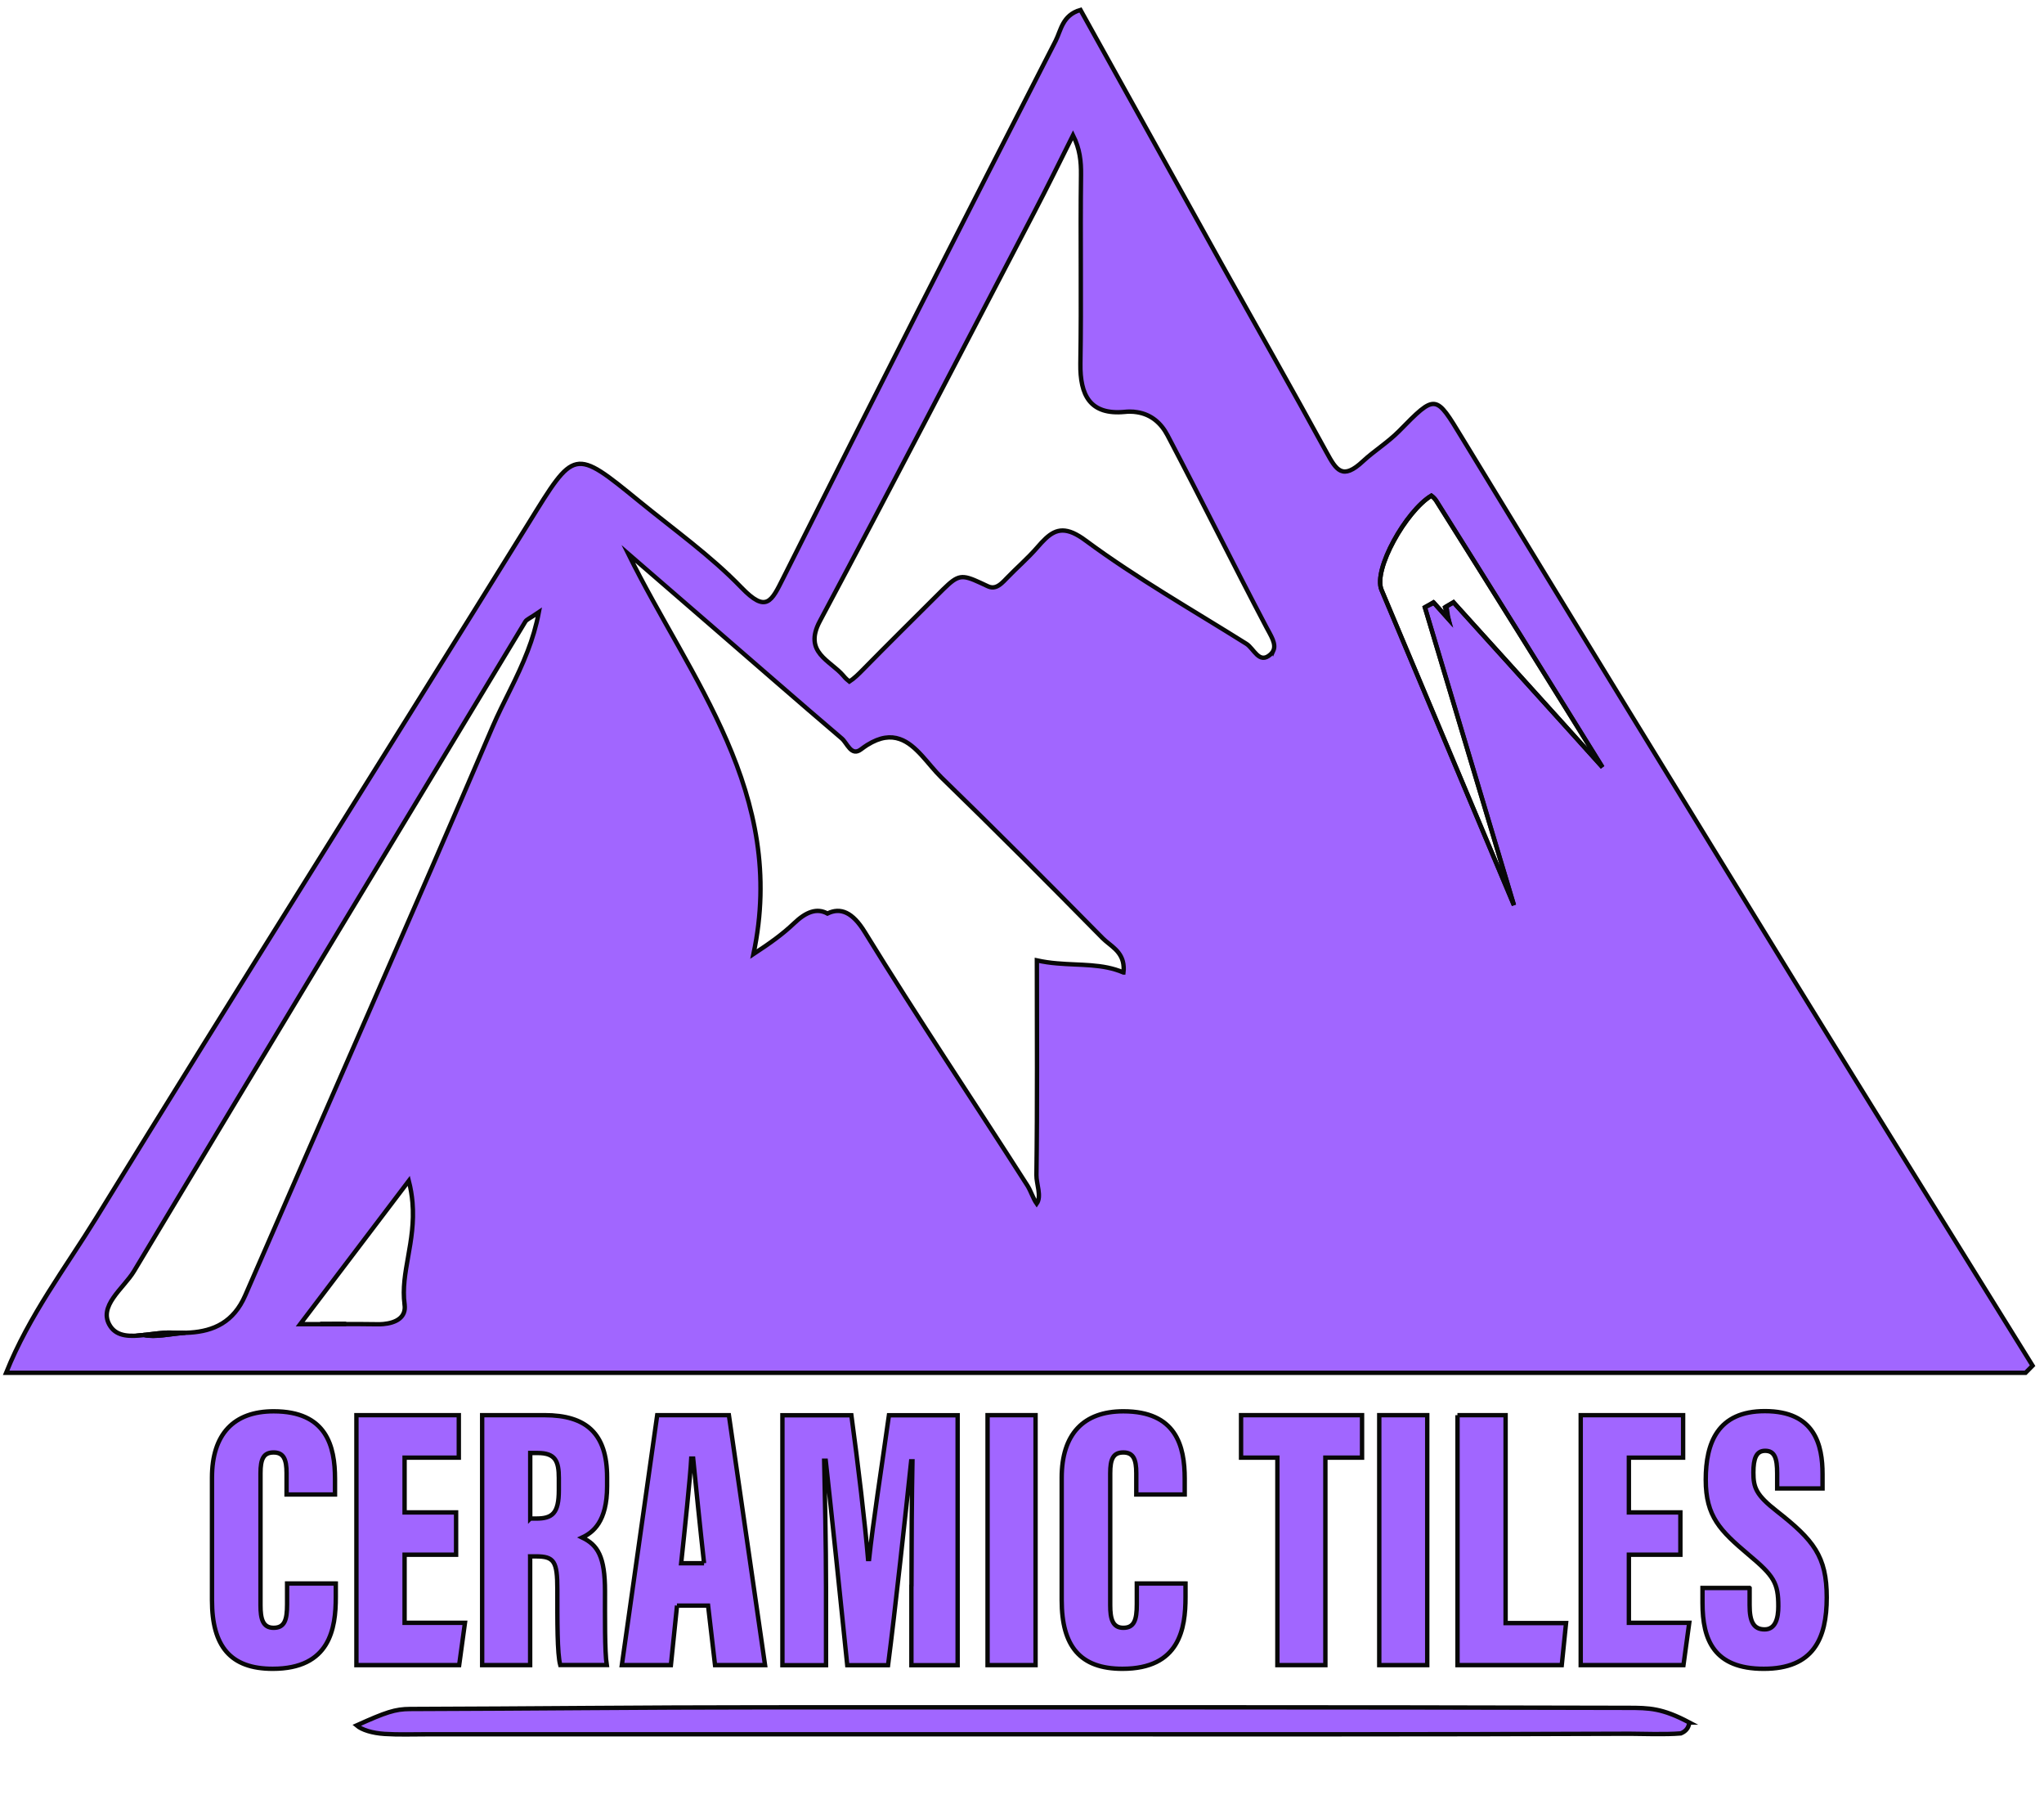 <?xml version="1.0" encoding="UTF-8"?><svg id="_Слой_1" xmlns="http://www.w3.org/2000/svg" viewBox="0 0 232.95 205.6"><defs><style>.cls-1{fill:none;}.cls-1,.cls-2{stroke:#080808;stroke-miterlimit:10;stroke-width:.5px;}.cls-2{fill:#a166ff;}</style></defs><path class="cls-2" d="m36.5,150.87h0c1.05.01,2.02.01,2.95,0h-2.95Zm-16.92.98c-.97-.04-2.08.15-3.15.27,1.28.27,2.95-.13,4.45-.24-.42,0-.86-.01-1.3-.03Z"/><path class="cls-2" d="m204.43,111.66c-12.64-20.56-25.25-41.14-37.8-61.76-3.03-4.98-2.97-5.07-7.2-.76-1.26,1.27-2.83,2.24-4.09,3.41-2.34,2.19-3.04,1.03-4.15-1-3.93-7.2-7.99-14.33-11.98-21.49-5.39-9.69-10.77-19.38-16.07-28.93-2.07.6-2.22,2.33-2.83,3.52-10.43,20.36-20.79,40.75-31.04,61.2-1.35,2.69-1.93,4.04-4.77,1.1-3.49-3.62-7.67-6.59-11.59-9.79-7.55-6.16-7.4-6.05-12.7,2.51-16.38,26.41-32.99,52.68-49.27,79.15-3.48,5.65-7.6,11.02-10.24,17.6h230.15c.27-.27.54-.54.8-.81-9.07-14.65-18.19-29.27-27.22-43.95Zm-158.32,36.98c.21,1.5-1.02,2.1-2.43,2.23h-.01c-.24.02-.49.03-.74.02-.69-.01-1.39-.02-2.1-.02h-1.38c-.93.01-1.9.01-2.95.01h-2.29c4.07-5.36,7.84-10.34,12.38-16.33.22.86.35,1.68.42,2.47.38,4.53-1.39,7.99-.9,11.62Zm14.03-74.47c-1.19,3.12-2.78,5.8-3.99,8.62-9.28,21.66-18.82,43.2-28.2,64.81-1.33,3.07-3.62,4.06-6.26,4.24-.26.02-.53.03-.81.04-1.5.11-3.17.51-4.45.24-1.57.18-3.06.2-3.85-.99-1.51-2.27,1.51-4.31,2.7-6.3,14.8-24.7,29.7-49.35,44.59-74,.15-.25.53-.38,1.54-1.07-.3,1.58-.74,3.04-1.27,4.41Zm67.9,36.64c-2.39-1.02-4.9-.8-7.58-1.04-.75-.06-1.51-.17-2.29-.34,0,8.08.06,16.27-.05,24.46-.02.99.62,2.42.03,3.26-.41-.58-.67-1.45-1.05-2.05-6.16-9.64-12.54-19.14-18.53-28.88-1.4-2.29-2.77-2.86-4.27-2.13-1.2-.66-2.43-.2-3.8,1.11-1.31,1.25-2.74,2.27-4.63,3.51,3.89-18.29-7.22-31.31-14.27-45.61,3.16,2.73,6.31,5.46,9.47,8.2,4.95,4.28,9.87,8.59,14.86,12.84.63.53,1.08,2.1,2.2,1.24.24-.18.48-.35.7-.49,1.49-.93,2.68-1.04,3.71-.68,1.9.65,3.22,2.89,4.74,4.37,6.21,6.03,12.31,12.16,18.38,18.32.87.88,2.31,1.48,2.4,3.27.01.2.01.41-.02.64Zm17.08-36.67c-.07.15-.18.29-.33.43-1.29,1.16-1.88-.67-2.74-1.21-6.15-3.86-12.49-7.46-18.31-11.76-.53-.4-1.01-.68-1.43-.87-1.76-.76-2.76.1-4.09,1.64-1.08,1.25-2.36,2.34-3.51,3.54-.18.19-.37.39-.56.55-.45.39-.94.63-1.55.35-.64-.3-1.15-.54-1.58-.72-1.75-.71-2.14-.33-4.2,1.73-2.83,2.82-5.67,5.63-8.47,8.48-.5.51-1.02,1.02-1.55,1.36-.22-.17-.45-.38-.68-.66-1.48-1.76-4.6-2.64-2.68-6.23,8.26-15.48,16.32-31.05,24.44-46.61,1.46-2.8,2.86-5.64,4.41-8.75.78,1.55.93,2.98.91,4.53-.09,7.16.05,14.32-.07,21.48-.05,3.6,1.08,5.89,5.06,5.51.19-.02.38-.03.56-.03t.02,0c.29,0,.57.02.84.07,1.58.25,2.72,1.23,3.46,2.65,3.82,7.25,7.44,14.6,11.26,21.85.48.92,1.15,1.88.79,2.67Zm33.09,8.38c-4.25-4.7-8.4-9.29-12.56-13.89-.27.16-.55.32-.82.48.12.45.14.94.25,1.43-.55-.62-1.1-1.23-1.66-1.85-.32.15-.65.31-.87.42-.05.03-.11.06-.16.09,3.38,11.31,6.77,22.62,10.15,33.94-5.02-11.97-10.06-23.95-15.09-35.92-.98-2.33,2.8-9,5.68-10.74.23.17.43.38.56.59,6.35,10.09,12.65,20.2,18.94,30.35-1.49-1.65-2.96-3.28-4.42-4.9Z"/><path class="cls-2" d="m192.53,196.27c-.08.64-.43,1.02-.97,1.24-1.78.15-4.47.04-5.79.04h-.08c-23.16.09-46.31.06-69.49.06H48.67c-1.63,0-3.25.06-4.84-.04-1.39-.09-2.58-.45-3.19-.97,3.35-1.51,4.39-1.86,6.08-1.87,14.17-.04,26.12-.19,40.27-.19,32.84,0,65.65-.03,98.49.06h.02c2.48,0,3.93.03,7.03,1.67Z"/><path class="cls-2" d="m20.88,151.88c-1.5.11-3.17.51-4.45.24,1.07-.12,2.18-.31,3.15-.27.44.02.88.03,1.3.03Z"/><path class="cls-1" d="m164.83,69.11s-.1.06-.15.09c.13.45.27.89.4,1.34-.55-.62-1.1-1.23-1.66-1.85-.02-.02-.04-.04-.06-.06-.27.16-.54.32-.81.48-.05.03-.11.06-.16.09,3.38,11.31,6.77,22.62,10.15,33.94-5.02-11.97-10.06-23.95-15.09-35.92-.98-2.33,2.8-9,5.68-10.74.23.17.43.38.56.59,6.35,10.09,12.65,20.2,18.94,30.35-1.49-1.65-2.96-3.28-4.42-4.9-4.25-4.7-8.4-9.29-12.56-13.89-.27.16-.55.32-.82.48Z"/><path class="cls-2" d="m39.45,150.87c-.93.01-1.9.01-2.95.01h0s2.95-.01,2.95-.01Z"/><g><path class="cls-2" d="m38.27,180.43v1.54c0,3.59-.66,8.18-7.19,8.18-4.82,0-6.92-2.57-6.92-7.81v-13.97c0-4.95,2.47-7.56,7.03-7.56,6.02,0,6.99,3.96,6.99,7.69v1.79h-5.52v-2.43c0-1.57-.33-2.36-1.48-2.36s-1.49.75-1.49,2.36v15.06c0,1.52.25,2.56,1.49,2.56s1.54-.87,1.54-2.68v-2.37h5.54Z"/><path class="cls-2" d="m51.98,177.15h-5.87v7.76h6.88l-.66,4.82h-11.71v-28.48h11.67v4.84h-6.18v6.24h5.87v4.82Z"/><path class="cls-2" d="m60.42,177.35v12.38h-5.47v-28.48h7.11c4.77,0,7.13,2.1,7.13,7.08v1.02c0,4.06-1.62,5.27-2.84,5.84,1.77.86,2.6,2.16,2.6,6.13,0,2.75-.04,6.91.2,8.4h-5.3c-.35-1.29-.33-5-.33-8.63,0-3.2-.37-3.75-2.45-3.75h-.65Zm.01-4.32h.68c1.83,0,2.58-.58,2.58-3.23v-1.38c0-1.91-.38-2.86-2.4-2.86h-.86v7.47Z"/><path class="cls-2" d="m77.16,182.95l-.7,6.78h-5.59l4.03-28.48h8.17l4.12,28.48h-5.7l-.79-6.78h-3.55Zm3.08-4.83c-.41-3.65-.97-9.19-1.24-11.92h-.22c-.1,1.99-.77,8.39-1.15,11.92h2.61Z"/><path class="cls-2" d="m103.88,180.66c0-4.41.04-10.66.11-14.15h-.15c-.6,5.7-1.85,17.24-2.63,23.23h-4.65c-.63-6.23-1.86-17.98-2.45-23.3h-.18c.07,3.35.21,9.52.21,14.43v8.87h-4.97v-28.48h7.86c.74,5.42,1.58,12.53,1.9,16.38h.12c.44-4.12,1.38-10.11,2.26-16.38h7.83v28.48h-5.27v-9.07Z"/><path class="cls-2" d="m118.02,161.25v28.48h-5.47v-28.48h5.47Z"/><path class="cls-2" d="m135.11,180.43v1.54c0,3.59-.66,8.18-7.19,8.18-4.82,0-6.92-2.57-6.92-7.81v-13.97c0-4.95,2.47-7.56,7.03-7.56,6.02,0,6.99,3.96,6.99,7.69v1.79h-5.52v-2.43c0-1.57-.33-2.36-1.48-2.36s-1.49.75-1.49,2.36v15.06c0,1.52.26,2.56,1.49,2.56s1.54-.87,1.54-2.68v-2.37h5.54Z"/><path class="cls-2" d="m145.59,166.09h-4.15v-4.84h13.79v4.84h-4.18v23.64h-5.47v-23.64Z"/><path class="cls-2" d="m162.66,161.25v28.48h-5.47v-28.48h5.47Z"/><path class="cls-2" d="m166.1,161.25h5.49v23.69h6.89l-.49,4.79h-11.88v-28.48Z"/><path class="cls-2" d="m191.51,177.15h-5.87v7.76h6.88l-.66,4.82h-11.71v-28.48h11.67v4.84h-6.18v6.24h5.87v4.82Z"/><path class="cls-2" d="m199.4,180.95v1.97c0,1.87.46,2.74,1.71,2.74s1.56-1.29,1.56-2.63c0-2.69-.51-3.47-3.41-5.9-3.21-2.72-4.86-4.33-4.86-8.52s1.35-7.82,6.74-7.82c5.73,0,6.57,3.91,6.57,7.17v1.64h-5.17v-1.71c0-1.73-.28-2.58-1.37-2.58-1.01,0-1.34.87-1.34,2.48,0,1.71.31,2.56,2.67,4.4,4.19,3.29,5.69,5.14,5.69,9.83s-1.52,8.13-7.18,8.13-6.98-3.28-6.98-7.5v-1.71h5.36Z"/></g></svg>